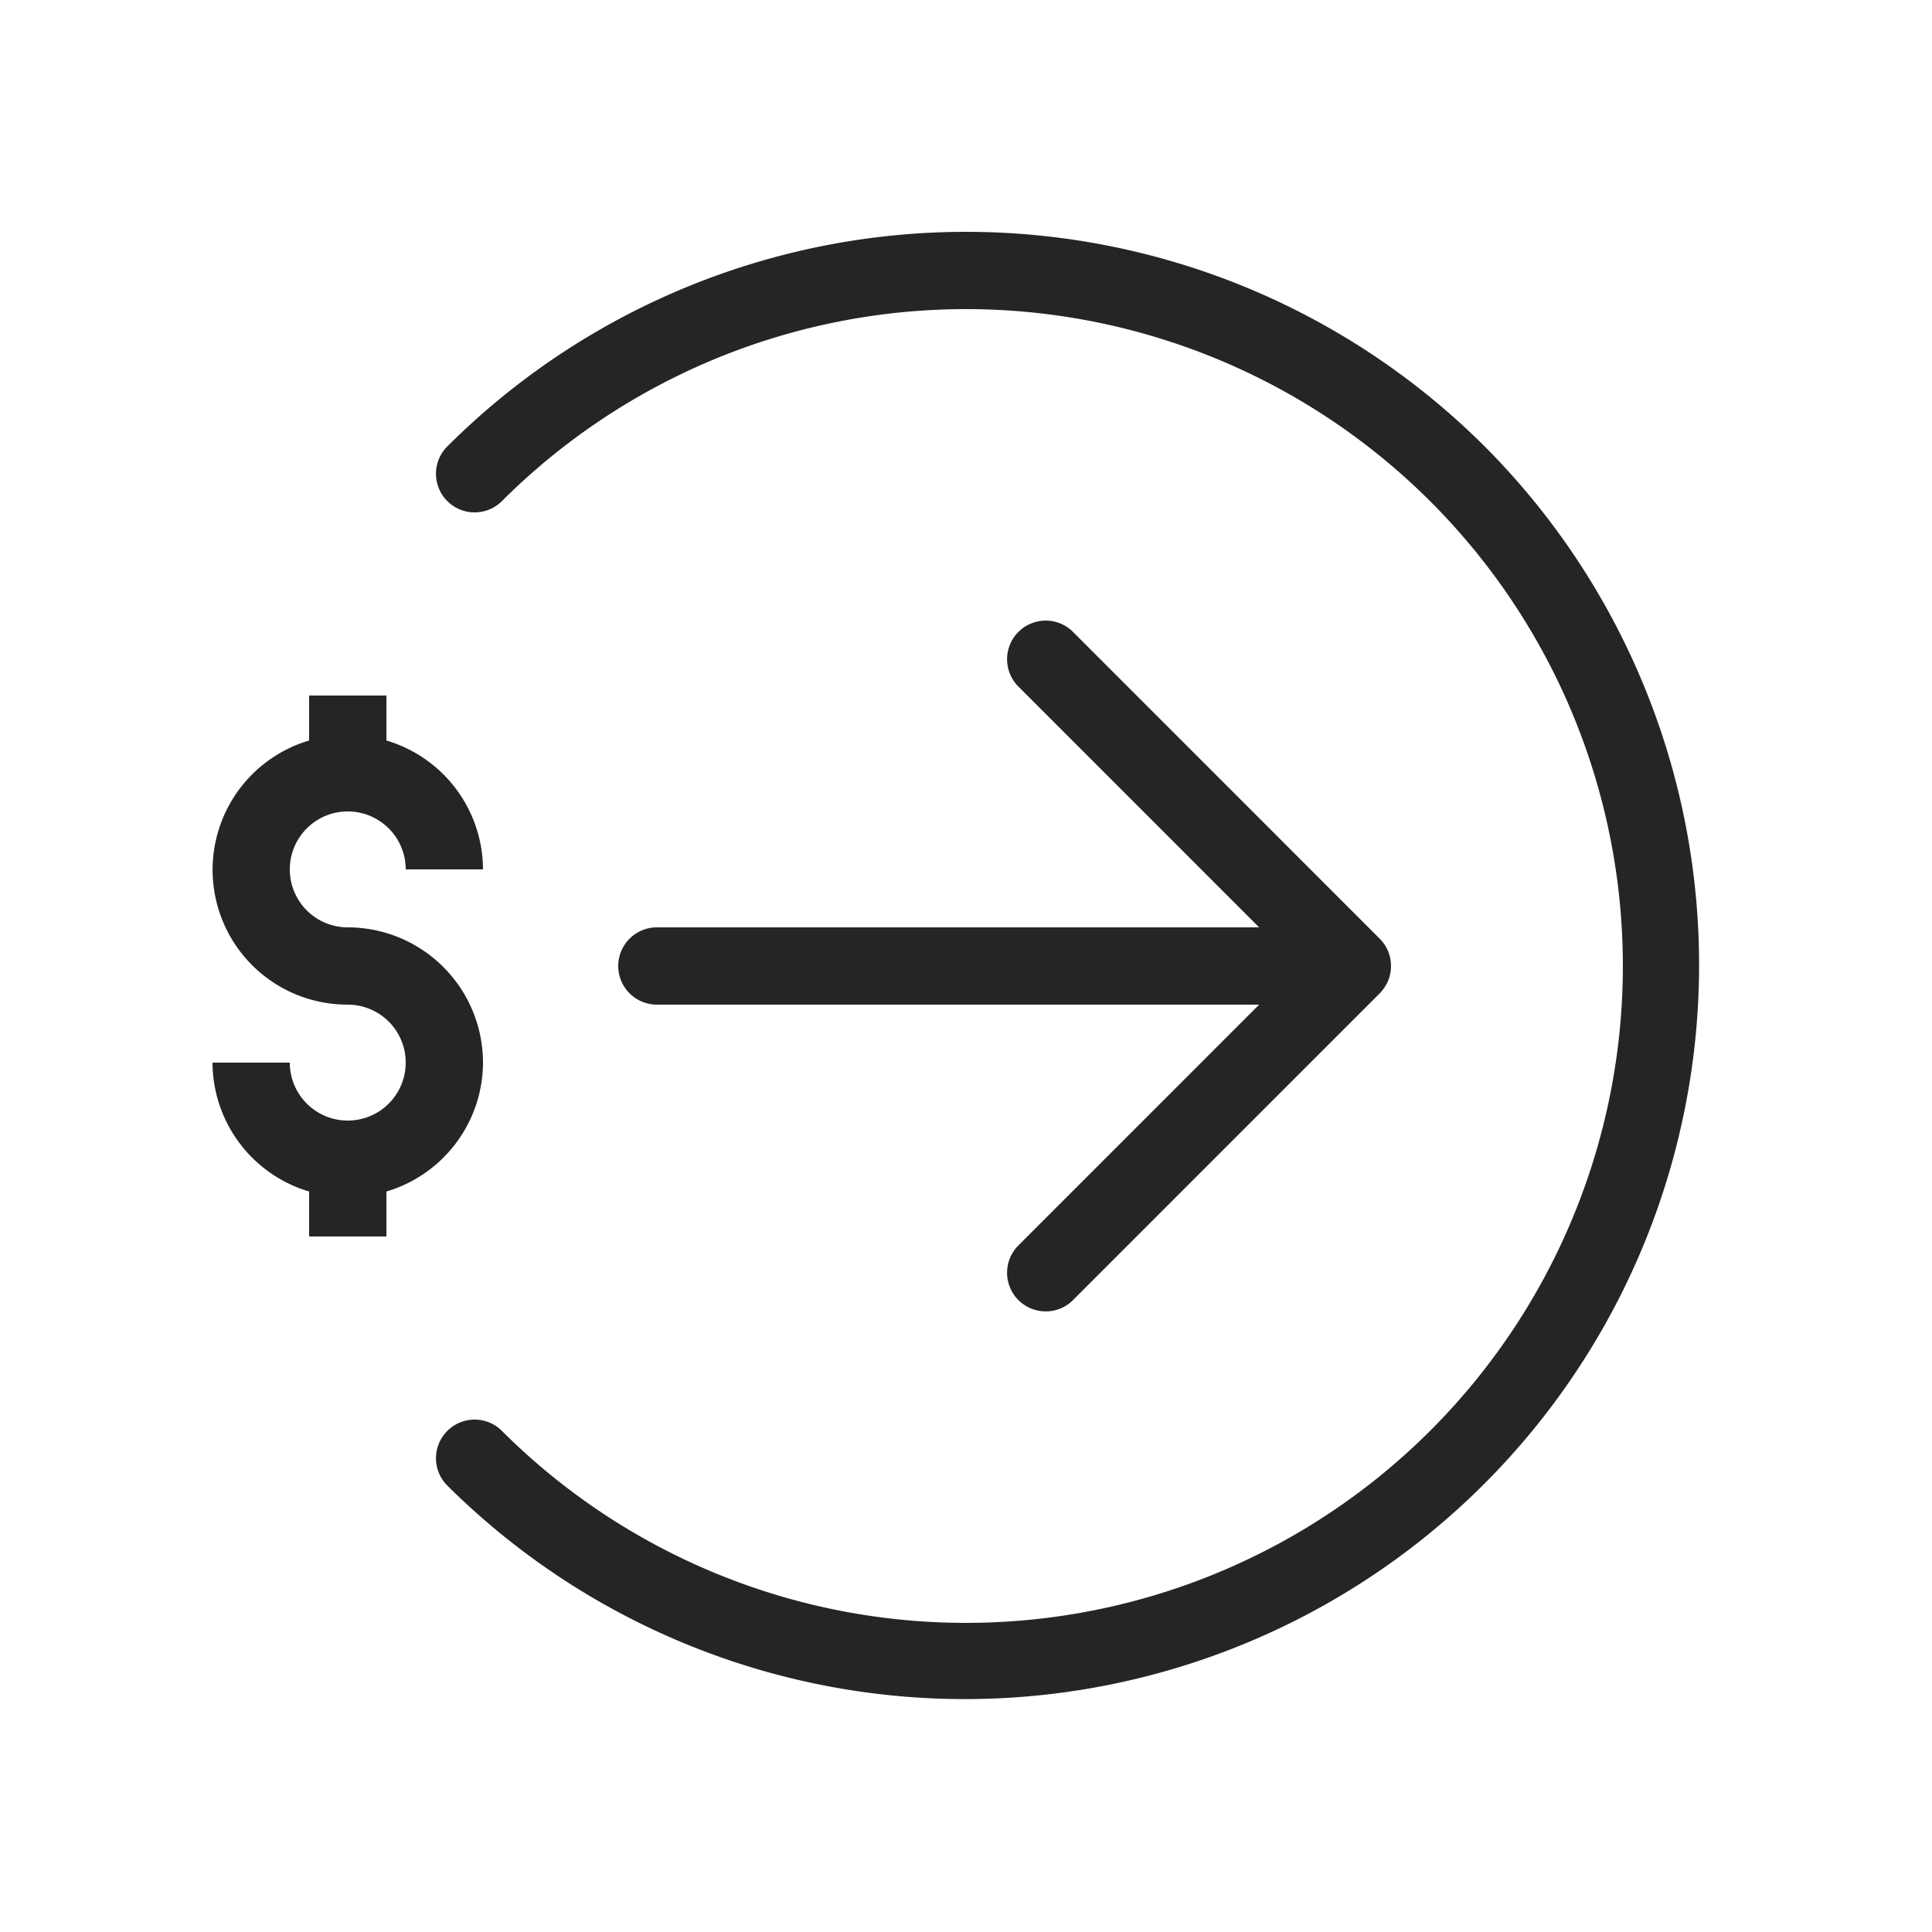 <svg id="Layer_1" data-name="Layer 1" xmlns="http://www.w3.org/2000/svg" viewBox="0 0 25 25"><defs><style>.cls-1{fill:#252526;}</style></defs><path class="cls-1" d="M8,12.5a.5.5,0,0,0,.5.5h7.793l-3.121,3.122a.5.5,0,0,0,.707.707l3.974-3.975a.518.518,0,0,0,.109-.163.505.505,0,0,0,0-.382.518.518,0,0,0-.109-.163L13.879,8.171a.5.5,0,0,0-.707.707L16.293,12H8.5A.5.5,0,0,0,8,12.5Z"/><path class="cls-1" d="M19.218,5.783a9.5,9.5,0,0,0-13.436,0,.5.5,0,0,0,.707.707,8.5,8.5,0,1,1,0,12.02.5.5,0,0,0-.707.707A9.5,9.5,0,0,0,19.218,5.783Z"/><path class="cls-1" d="M6.25,13.75A1.752,1.752,0,0,0,4.5,12a.75.75,0,1,1,.75-.75h1A1.746,1.746,0,0,0,5,9.582V9H4v.582A1.745,1.745,0,0,0,4.5,13a.75.75,0,1,1-.75.75h-1A1.746,1.746,0,0,0,4,15.418V16H5v-.582A1.746,1.746,0,0,0,6.25,13.75Z"/></svg>